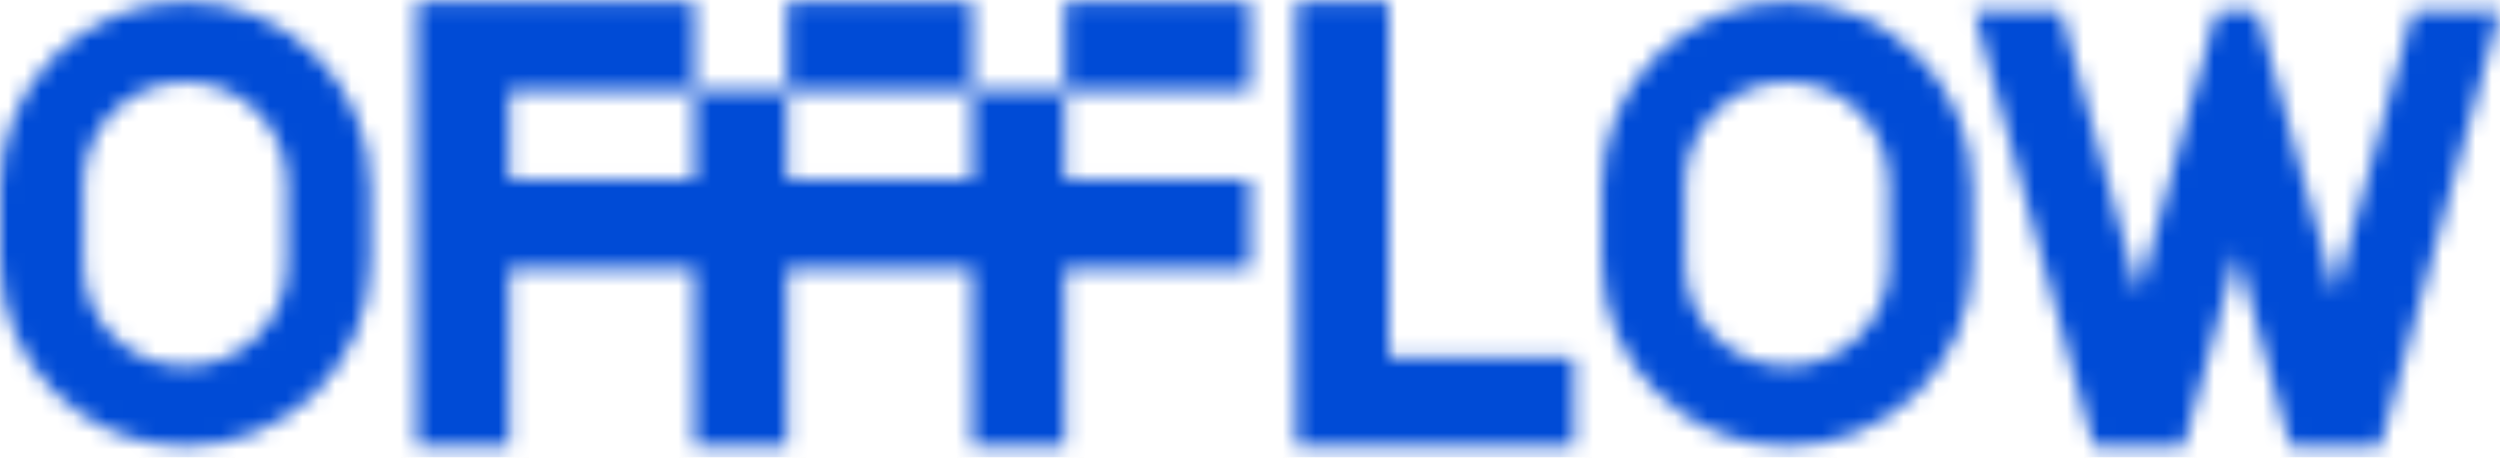 <svg width="153" height="28" viewBox="0 0 153 28" fill="none" xmlns="http://www.w3.org/2000/svg">
<mask id="mask0_429_3232" style="mask-type:alpha" maskUnits="userSpaceOnUse" x="0" y="0" width="153" height="28">
<path fill-rule="evenodd" clip-rule="evenodd" d="M85 0.112H79.333V27.311H79.333L79.333 27.312L96.333 27.312V21.872H85V0.112Z" fill="black"/>
<path fill-rule="evenodd" clip-rule="evenodd" d="M59.5 0.112H48.167V5.552H42.5V0.112H42.5V0.112H25.5V0.112H25.5V27.312H31.166V16.432L42.5 16.432V27.311H48.167V16.432L59.5 16.432V27.311H65.167V16.432L76.5 16.432V10.992L65.167 10.992V5.552L76.5 5.552V0.112H65.167V5.552H59.5V0.112ZM48.167 5.552L59.5 5.552V10.992L48.167 10.992V5.552ZM42.5 10.992H42.5V5.552L31.166 5.552V10.992L42.5 10.992V10.992Z" fill="black"/>
<path fill-rule="evenodd" clip-rule="evenodd" d="M134.09 6.349L134.093 6.35L135.668 0.656H138.139L139.89 6.989L139.891 6.989L142.917 17.993L147.685 0.656H153L145.669 27.312H140.166L136.902 15.446L133.639 27.312H128.136L120.805 0.656H126.12L130.888 17.993L134.09 6.349Z" fill="black"/>
<path fill-rule="evenodd" clip-rule="evenodd" d="M11.333 0.112C5.074 0.112 0 5.186 0 11.445V15.978C0 22.237 5.074 27.311 11.333 27.311C17.593 27.311 22.667 22.237 22.667 15.978V11.445C22.667 5.186 17.593 0.112 11.333 0.112ZM11.333 5.008C7.89 5.008 5.1 7.799 5.1 11.241V16.183C5.1 19.625 7.89 22.416 11.333 22.416C14.776 22.416 17.566 19.625 17.566 16.183V11.241C17.566 7.799 14.776 5.008 11.333 5.008Z" fill="black"/>
<path fill-rule="evenodd" clip-rule="evenodd" d="M109.366 0.112C103.107 0.112 98.033 5.186 98.033 11.445V15.978C98.033 22.237 103.107 27.311 109.366 27.311C115.625 27.311 120.699 22.237 120.699 15.978V11.445C120.699 5.186 115.625 0.112 109.366 0.112ZM109.366 5.008C105.924 5.008 103.133 7.799 103.133 11.241V16.183C103.133 19.625 105.924 22.416 109.366 22.416C112.809 22.416 115.6 19.625 115.6 16.183V11.241C115.6 7.799 112.809 5.008 109.366 5.008Z" fill="black"/>
</mask>
<g mask="url(#mask0_429_3232)">
<rect x="-11.334" y="-6.96" width="170" height="41.344" fill="#004BD6"/>
</g>
</svg>
